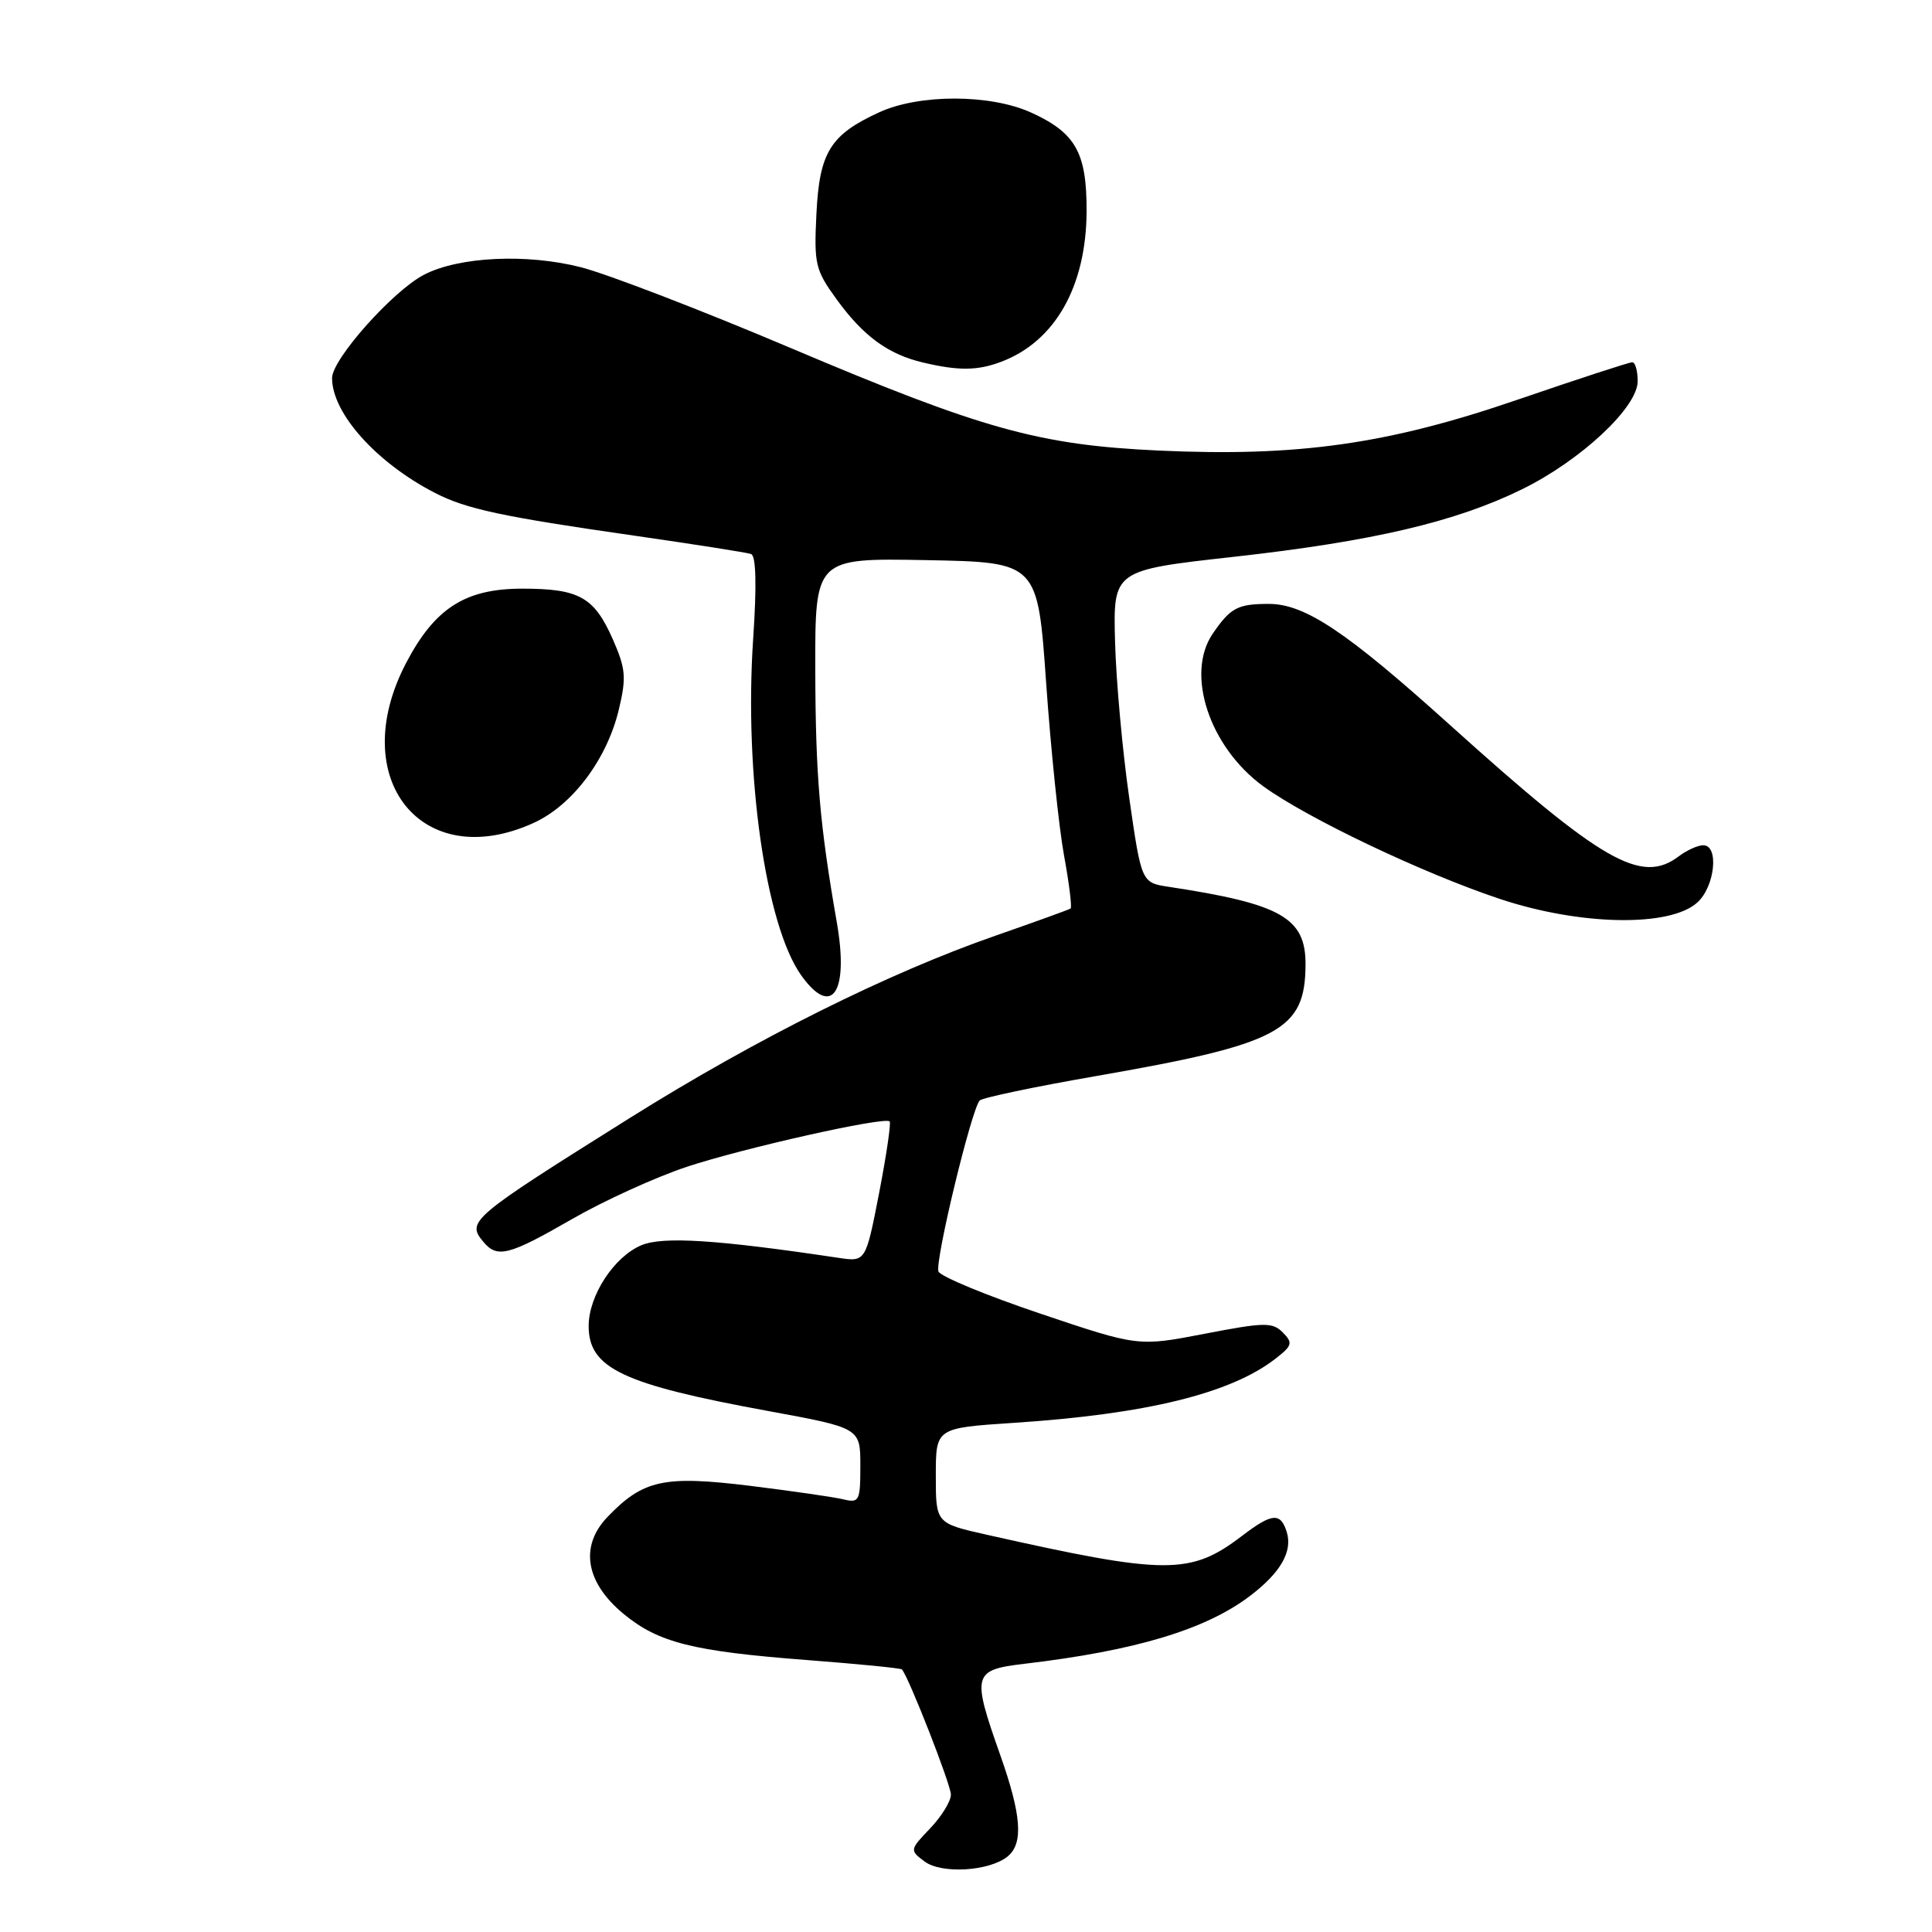 <?xml version="1.0" encoding="UTF-8" standalone="no"?>
<!DOCTYPE svg PUBLIC "-//W3C//DTD SVG 1.1//EN" "http://www.w3.org/Graphics/SVG/1.1/DTD/svg11.dtd" >
<svg xmlns="http://www.w3.org/2000/svg" xmlns:xlink="http://www.w3.org/1999/xlink" version="1.1" viewBox="0 0 256 256">
 <g >
 <path fill="currentColor"
d=" M 133.54 245.97 C 135.63 244.23 135.35 240.50 132.52 232.50 C 128.75 221.83 128.90 221.27 135.75 220.46 C 150.50 218.72 159.80 215.92 165.68 211.43 C 169.72 208.35 171.31 205.55 170.49 202.96 C 169.67 200.38 168.54 200.49 164.59 203.50 C 157.74 208.73 154.57 208.71 130.75 203.36 C 124.00 201.84 124.00 201.84 124.00 195.53 C 124.00 189.22 124.00 189.22 134.25 188.54 C 151.89 187.39 163.05 184.65 169.00 180.04 C 171.24 178.30 171.34 177.94 169.98 176.56 C 168.61 175.18 167.56 175.20 159.63 176.73 C 150.81 178.43 150.81 178.43 137.81 174.05 C 130.66 171.64 124.60 169.13 124.35 168.48 C 123.85 167.16 128.74 146.90 129.82 145.82 C 130.19 145.45 137.09 144.00 145.15 142.60 C 169.63 138.34 172.95 136.57 172.99 127.79 C 173.01 121.61 169.76 119.77 154.88 117.51 C 151.25 116.96 151.25 116.96 149.63 105.73 C 148.74 99.55 147.89 90.24 147.75 85.03 C 147.50 75.56 147.50 75.56 163.50 73.78 C 181.89 71.73 192.89 69.15 201.68 64.83 C 209.48 61.00 217.00 53.97 217.00 50.52 C 217.00 49.13 216.68 48.00 216.28 48.00 C 215.88 48.00 209.02 50.24 201.03 52.98 C 183.87 58.87 171.95 60.55 153.50 59.70 C 137.63 58.96 130.19 56.89 104.62 46.05 C 92.96 41.11 80.51 36.32 76.97 35.41 C 69.80 33.58 60.83 34.00 56.19 36.40 C 52.07 38.53 44.00 47.59 44.00 50.09 C 44.00 54.76 49.87 61.32 57.65 65.32 C 61.76 67.44 66.49 68.46 84.00 70.97 C 91.97 72.12 98.96 73.21 99.52 73.41 C 100.18 73.64 100.28 77.51 99.80 84.63 C 98.59 102.59 101.45 122.61 106.16 129.23 C 110.24 134.95 112.52 131.53 110.87 122.15 C 108.62 109.27 108.06 102.76 108.03 88.72 C 108.00 73.95 108.00 73.95 122.75 74.22 C 137.50 74.50 137.50 74.50 138.62 90.50 C 139.24 99.30 140.30 109.56 140.98 113.30 C 141.67 117.05 142.06 120.23 141.86 120.38 C 141.66 120.53 137.22 122.13 132.00 123.95 C 117.75 128.90 100.26 137.61 83.50 148.11 C 62.32 161.39 61.79 161.84 64.04 164.54 C 65.88 166.76 67.40 166.37 75.77 161.55 C 80.02 159.10 86.88 155.98 91.00 154.61 C 98.49 152.13 117.16 147.94 117.88 148.59 C 118.09 148.78 117.46 153.04 116.49 158.07 C 114.71 167.21 114.71 167.21 111.11 166.67 C 94.99 164.26 87.88 163.81 85.01 164.99 C 81.38 166.50 78.00 171.66 78.00 175.71 C 78.00 181.30 82.50 183.43 101.75 186.96 C 114.00 189.21 114.00 189.21 114.00 194.21 C 114.00 198.90 113.86 199.18 111.75 198.67 C 110.51 198.37 104.95 197.57 99.39 196.88 C 87.96 195.48 85.22 196.08 80.49 201.01 C 76.78 204.88 77.58 209.69 82.64 213.86 C 87.26 217.66 91.77 218.80 106.87 219.96 C 113.68 220.48 119.36 221.04 119.51 221.21 C 120.41 222.21 126.00 236.49 126.00 237.80 C 126.00 238.67 124.76 240.69 123.25 242.27 C 120.53 245.11 120.53 245.17 122.50 246.65 C 124.76 248.35 131.15 247.95 133.54 245.97 Z  M 224.90 119.59 C 227.24 117.48 227.81 112.00 225.69 112.00 C 224.97 112.00 223.51 112.66 222.44 113.47 C 217.48 117.22 212.32 114.26 192.10 96.04 C 178.33 83.63 172.87 79.99 168.05 80.02 C 163.99 80.03 163.04 80.54 160.69 83.97 C 157.05 89.30 160.26 98.99 167.38 104.18 C 173.23 108.43 188.57 115.73 198.79 119.13 C 209.43 122.66 221.27 122.87 224.90 119.59 Z  M 70.69 109.05 C 75.83 106.72 80.40 100.65 81.99 94.06 C 83.02 89.74 82.92 88.62 81.18 84.66 C 78.72 79.11 76.73 78.00 69.21 78.00 C 61.64 78.00 57.61 80.58 53.80 87.87 C 45.82 103.15 55.89 115.78 70.69 109.05 Z  M 132.68 47.93 C 139.82 45.23 143.94 37.93 143.98 27.97 C 144.00 20.21 142.53 17.60 136.62 14.91 C 131.20 12.46 121.82 12.44 116.50 14.88 C 110.01 17.86 108.58 20.17 108.18 28.34 C 107.85 35.02 108.03 35.78 110.89 39.71 C 114.41 44.55 117.68 46.94 122.28 48.03 C 127.00 49.15 129.53 49.13 132.68 47.93 Z "/>
</g>
</svg>